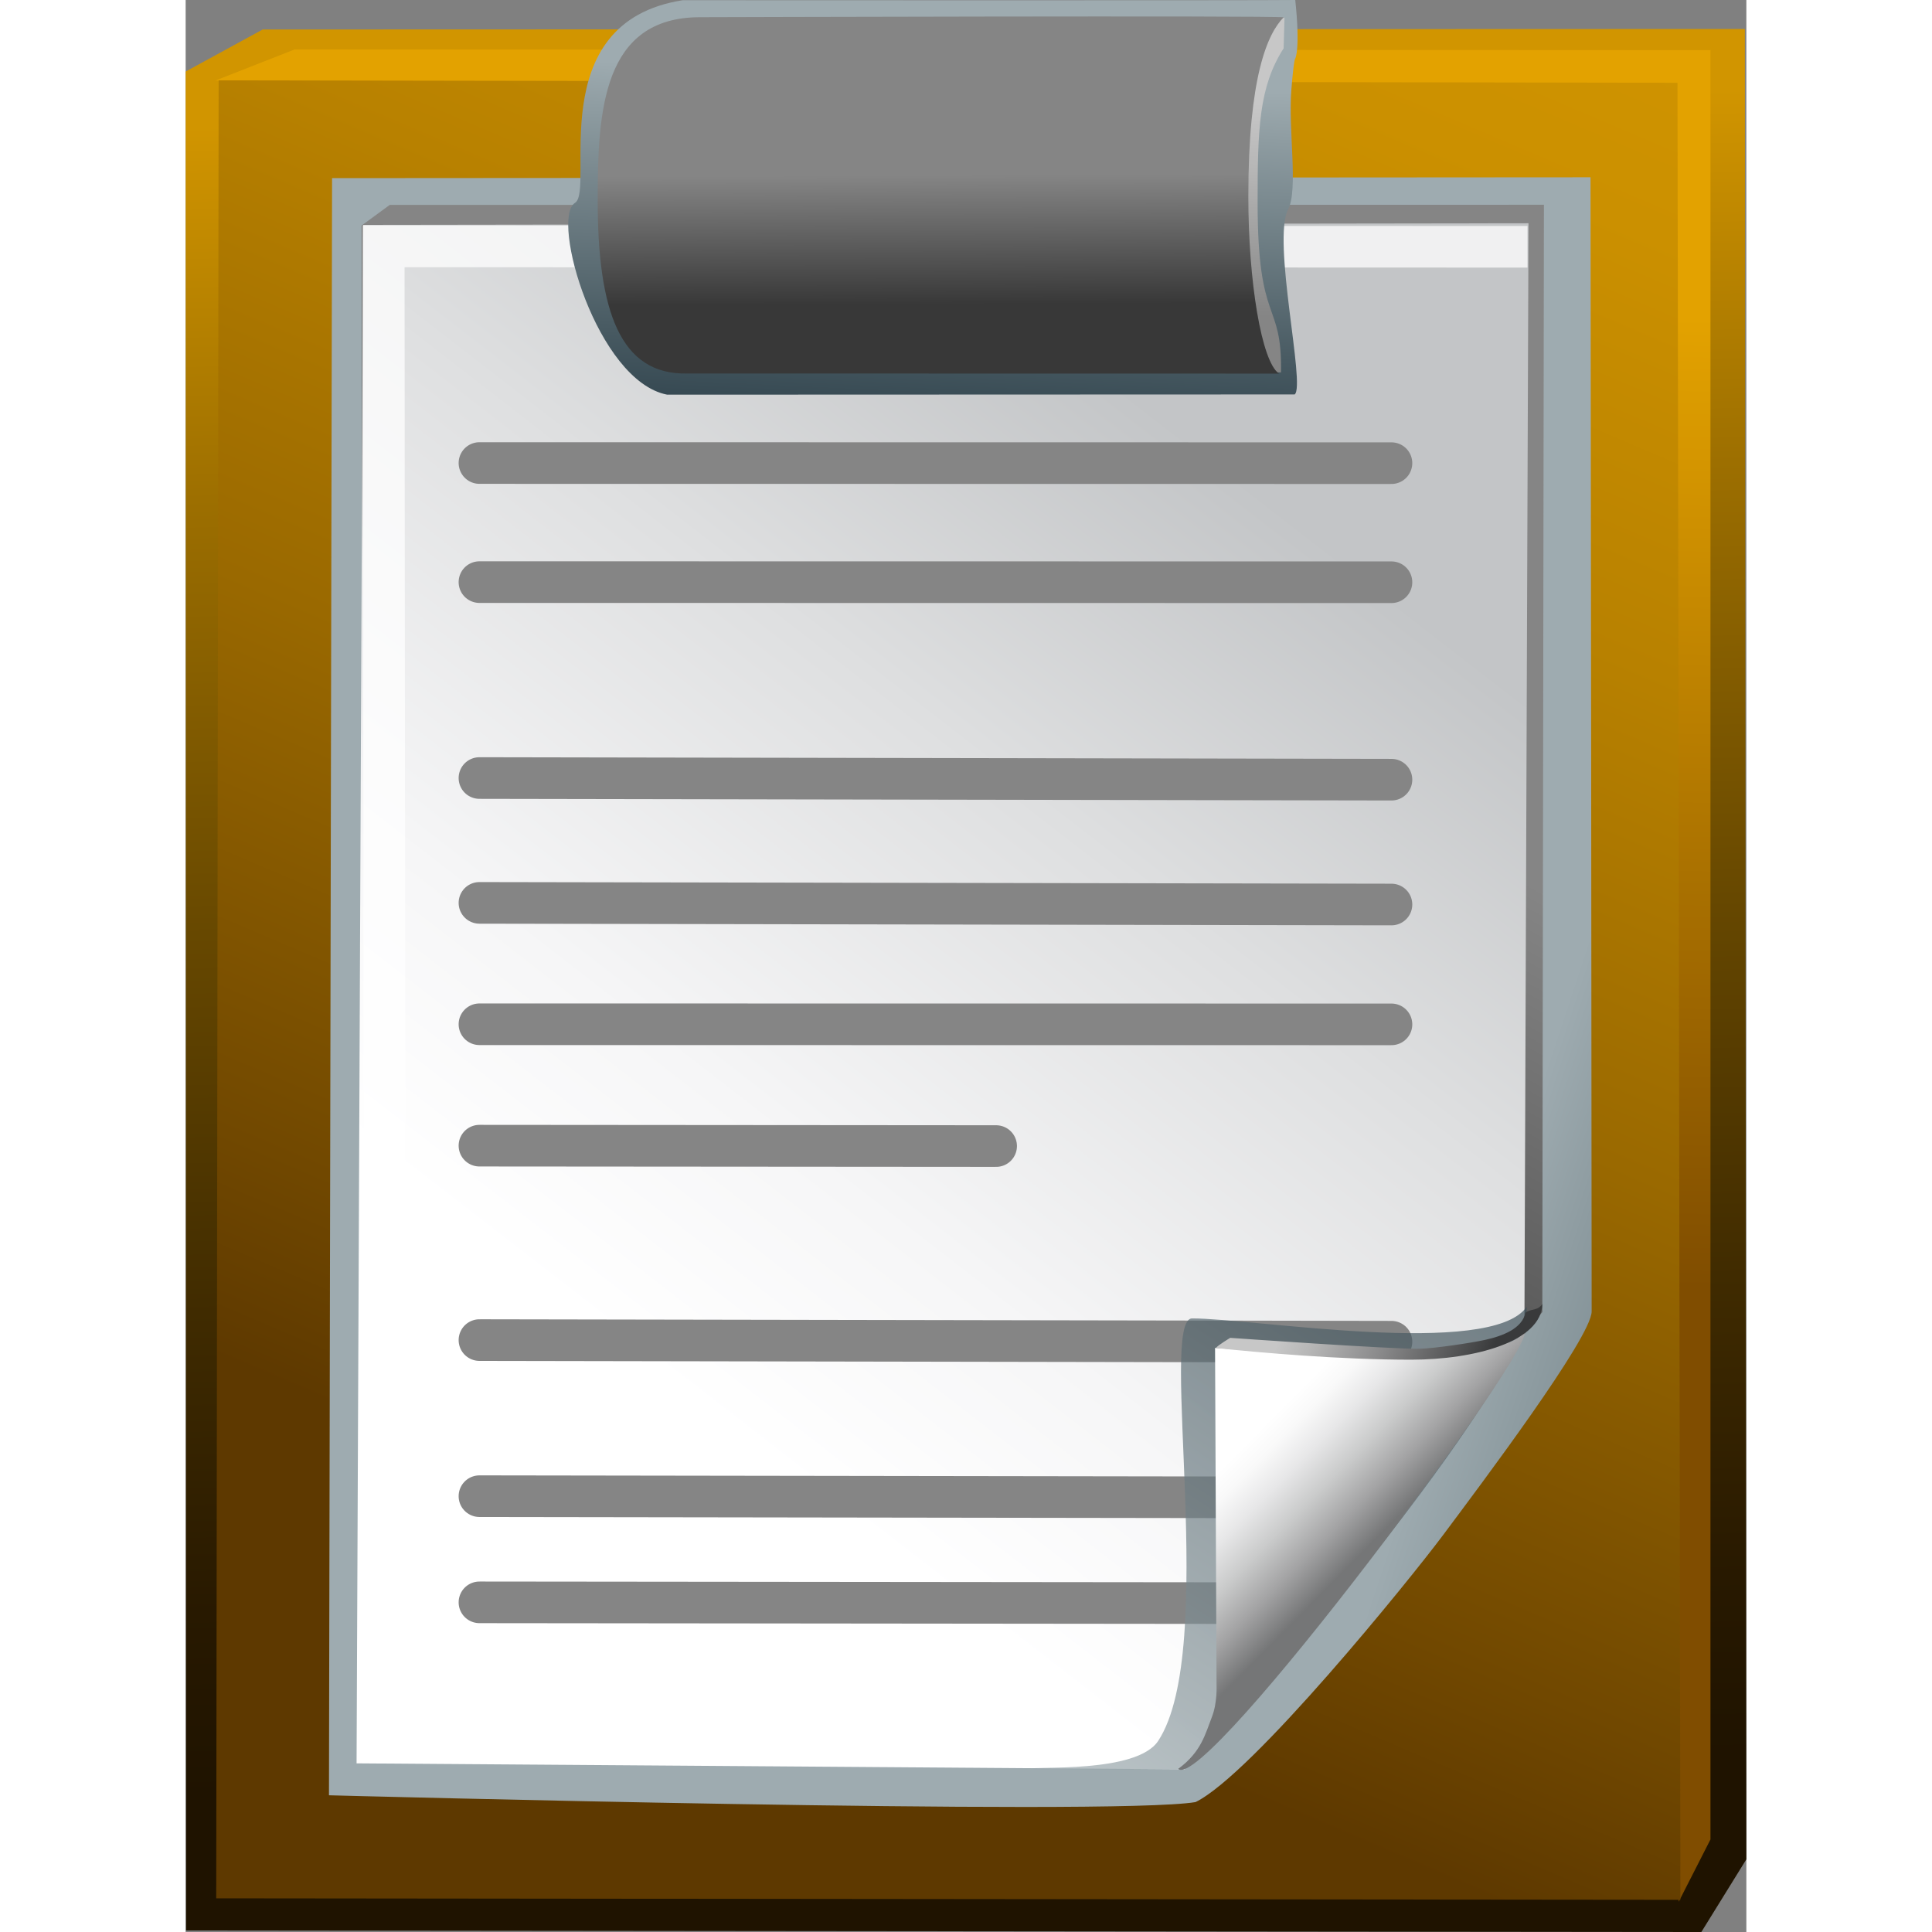 <svg width="48" xmlns="http://www.w3.org/2000/svg" height="48" viewBox="0 0 75.009 92.854">
<rect x="0" y="0" width="75.009" height="92.854" fill="#808080" stroke="none"/>
<defs>
<linearGradient gradientTransform="matrix(-.954 .306 .004 -1.049 281.511 218.315)" id="XMLID_18_" y1="276.001" x1="229.641" y2="228.81" x2="276.521" gradientUnits="userSpaceOnUse">
<stop offset=".343" stop-color="#c3c5c7"/>
<stop offset=".579" stop-color="#dedfe0"/>
<stop offset=".839" stop-color="#f6f6f7"/>
<stop offset="1" stop-color="#fff"/>
</linearGradient>
<linearGradient gradientTransform="matrix(1 -.286 0 1 0 42.385)" id="XMLID_15_" y1="-34.243" x1="72.3" y2="37.364" x2="21.286" gradientUnits="userSpaceOnUse">
<stop offset=".09" stop-color="#d19500"/>
<stop offset=".228" stop-color="#cb9000"/>
<stop offset=".422" stop-color="#b88100"/>
<stop offset=".648" stop-color="#9a6900"/>
<stop offset=".898" stop-color="#714800"/>
<stop offset="1" stop-color="#5e3900"/>
</linearGradient>
<linearGradient id="XMLID_14_" y1="14.602" x1="37.947" y2="61.23" x2="37.072" gradientUnits="userSpaceOnUse">
<stop offset="0" stop-color="#e3a200"/>
<stop offset="1" stop-color="#804d00"/>
</linearGradient>
<linearGradient id="XMLID_17_" y1="59.817" x1="23.94" y2="11.617" x2="51.104" gradientUnits="userSpaceOnUse">
<stop offset=".011" stop-color="#383838"/>
<stop offset=".635" stop-color="#858585"/>
</linearGradient>
<linearGradient gradientTransform="matrix(1 -.286 0 1 0 42.385)" id="XMLID_16_" y1="26.089" x1="65.89" y2="41.565" x2="108.488" gradientUnits="userSpaceOnUse">
<stop offset="0" stop-color="#9eabb0"/>
<stop offset=".097" stop-color="#8e9ca1"/>
<stop offset=".529" stop-color="#495b63"/>
<stop offset=".841" stop-color="#1e323d"/>
<stop offset="1" stop-color="#0e232e"/>
</linearGradient>
<linearGradient id="XMLID_13_" y1="4.706" x1="36.445" y2="85.461" x2="38.415" gradientUnits="userSpaceOnUse">
<stop offset=".006" stop-color="#d19500"/>
<stop offset=".228" stop-color="#9d6f00"/>
<stop offset=".487" stop-color="#674800"/>
<stop offset=".712" stop-color="#402b00"/>
<stop offset=".89" stop-color="#281900"/>
<stop offset="1" stop-color="#1f1300"/>
</linearGradient>
<linearGradient gradientTransform="matrix(1 -.286 0 1 0 42.385)" id="XMLID_20_" y1="41.433" x1="51.132" y2="48.575" x2="56.321" gradientUnits="userSpaceOnUse">
<stop offset="0" stop-color="#fff"/>
<stop offset=".136" stop-color="#f9f9f9"/>
<stop offset=".322" stop-color="#e7e7e8"/>
<stop offset=".537" stop-color="#cacbcb"/>
<stop offset=".772" stop-color="#a3a3a4"/>
<stop offset="1" stop-color="#757677"/>
</linearGradient>
<linearGradient gradientTransform="matrix(-.954 .306 .004 -1.049 281.511 218.315)" id="XMLID_19_" y1="199.322" x1="251.699" y2="232.149" x2="223.111" gradientUnits="userSpaceOnUse">
<stop offset="0" stop-color="#9eabb0"/>
<stop offset=".097" stop-color="#8e9ca1"/>
<stop offset=".529" stop-color="#495b63"/>
<stop offset=".841" stop-color="#1e323d"/>
<stop offset="1" stop-color="#0e232e"/>
</linearGradient>
<linearGradient gradientTransform="matrix(.795 .008 -.178 1.256 46.005 -23.398)" id="XMLID_24_" y1="30.4" x1="-5.931" y2="22.472" x2="-6.001" gradientUnits="userSpaceOnUse">
<stop offset=".011" stop-color="#383838"/>
<stop offset=".635" stop-color="#858585"/>
</linearGradient>
<linearGradient gradientTransform="matrix(.795 .008 -.178 1.256 46.005 -23.398)" id="XMLID_23_" y1="30.371" x1="-5.407" y2="22.231" x2="-5.282" gradientUnits="userSpaceOnUse">
<stop offset=".006" stop-color="#858585"/>
<stop offset=".061" stop-color="#898989"/>
<stop offset=".685" stop-color="#b6b6b6"/>
<stop offset="1" stop-color="#c7c7c7"/>
</linearGradient>
<linearGradient id="XMLID_22_" y1="3.69" x1="36.41" y2="27.69" x2="35.285" gradientUnits="userSpaceOnUse">
<stop offset="0" stop-color="#9eabb0"/>
<stop offset=".097" stop-color="#8e9ca1"/>
<stop offset=".529" stop-color="#495b63"/>
<stop offset=".841" stop-color="#1e323d"/>
<stop offset="1" stop-color="#0e232e"/>
</linearGradient>
<linearGradient gradientTransform="matrix(.412 -.979 -.962 -.14 192.778 301.812)" id="XMLID_21_" y1="224.909" x1="210.112" y2="235.26" x2="209.983" gradientUnits="userSpaceOnUse">
<stop offset=".006" stop-color="#393a3b"/>
<stop offset=".055" stop-color="#414243"/>
<stop offset=".509" stop-color="#89898a"/>
<stop offset=".836" stop-color="#b6b6b6"/>
<stop offset="1" stop-color="#c7c7c7"/>
</linearGradient>
</defs>
<path fill="url(#XMLID_13_)" d="m.02,92.78-.02-89.342 3.703-2.021 71.235-.024 .071,87.968-2.162,3.493-72.827-.074z"/>
<path fill="url(#XMLID_14_)" d="m73.284,88.408 0-85.998-68.049-.033-3.809,1.495 69.667,.556 .666,86.971 1.525-2.991z"/>
<path fill="url(#XMLID_15_)" d="m1.469,91.236 .117-87.374 70.113,.117 .14,87.328-70.37-.071z"/>
<path fill="url(#XMLID_16_)" d="m7.037,8.561l60.483-.04c0,0 .06,53.298 .054,54.509-.004,1.248-5.339,8.332-7.137,10.742-1.589,2.131-9.182,11.51-11.901,12.838-4.032,.678-41.648-.327-41.648-.327l.149-77.722z"/>
<path fill="url(#XMLID_17_)" d="m8.453,10.84 1.356-.992 55.471-.007-.077,53.216-16.667,20.511-40.02,.77-.063-73.498z"/>
<path fill="url(#XMLID_18_)" d="m8.529,10.807 56.01-.077-.197,53.3-16.329,21.006-39.798-.287 .314-73.942z"/>
<g fill="none" stroke="#858585" stroke-linecap="round" stroke-width="2">
<path d="m14.12,77.01 39.333,.04"/>
<path d="m14.12,71.908 41.166,.061"/>
<path d="m14.12,64.406 43.833,.078"/>
<path d="m14.12,22.254 43.833,.006"/>
<path d="m14.12,55.062 24.833,.019"/>
<path d="m14.12,49.227 43.833,.005"/>
<path d="m14.12,43.393 43.833,.079"/>
<path d="m14.12,37.393 43.833,.079"/>
<path d="m14.12,27.977 43.833,.006"/>
</g>
<path opacity=".69" fill="url(#XMLID_19_)" d="m48.37,63.365c2.869-.011 14.375,1.927 16.083-.562-.004,.984-.034,.652-.065,1.07-3.097,6.801-15.88,21.393-16.732,21.162-.6,.006-7.051,.005-7.244-.016 .387-.157 5.292,.234 6.333-1.355 2.895-4.423 0-20.293 1.625-20.299z"/>
<path fill="url(#XMLID_20_)" d="m64.314,63.986c-.348,.701-1.944,.871-4.444,1.087-2.847,.245-10.396-.29-10.396-.29l.072,16.203c0,0 .043,.852-.219,1.521-.316,.806-.505,1.689-1.625,2.507 1.293,1.215 17.608-20.758 16.612-21.028z"/>
<path fill="url(#XMLID_21_)" d="m65.203,62.672c-.038,1.797-3.229,2.674-6.292,2.676-3.409,.002-7.239-.334-9.396-.561 .088-.131 .688-.488 .688-.488 0,0 7.849,.556 9.125,.523 .719-.019 2.472-.281 3.125-.426 .843-.185 1.781-.541 1.938-1.305 .261-.205 .588-.077 .812-.419z"/>
<path opacity=".75" fill="none" stroke="#fff" stroke-width="2" d="m64.49,11.861-54.97-.019 .058,71.48"/>
<path fill="url(#XMLID_22_)" d="m52.99,10.048c-.793,1.515 .846,8.491 .311,8.909-1.41,0-30.16,.011-30.16,.011-3.375-.655-5.629-8.468-4.428-9.218 .978-.61-1.635-8.678 5.178-9.74 0,0 28.08,.016 29.438-.01 .25,2.375 0,2.812 0,2.812 0,0-.062-.053-.188,1.5-.155,1.918 .338,4.801-.151,5.736z"/>
<path fill="url(#XMLID_23_)" d="m52.643,17.898l-26.502-.208c-4.686,.46-6.896-3.451-5.848-8.255 1.048-4.805 .998-6.543 5.684-7.004l26.835-1.58-.042,1.471c-1.191,1.865-1.25,3.865-1.25,7.432 0,5.959 1.183,4.621 1.123,8.144z"/>
<path fill="url(#XMLID_24_)" d="m52.549,17.956l-28.434-.005c-3.245,.079-4.312-3.015-4.312-8.337 0-4.273 .232-8.787 4.922-8.787 0,0 27.869-.086 28.044,.007-.778,.789-1.695,2.863-1.695,8.598 0,4.098 .631,7.953 1.475,8.524z"/>
</svg>

